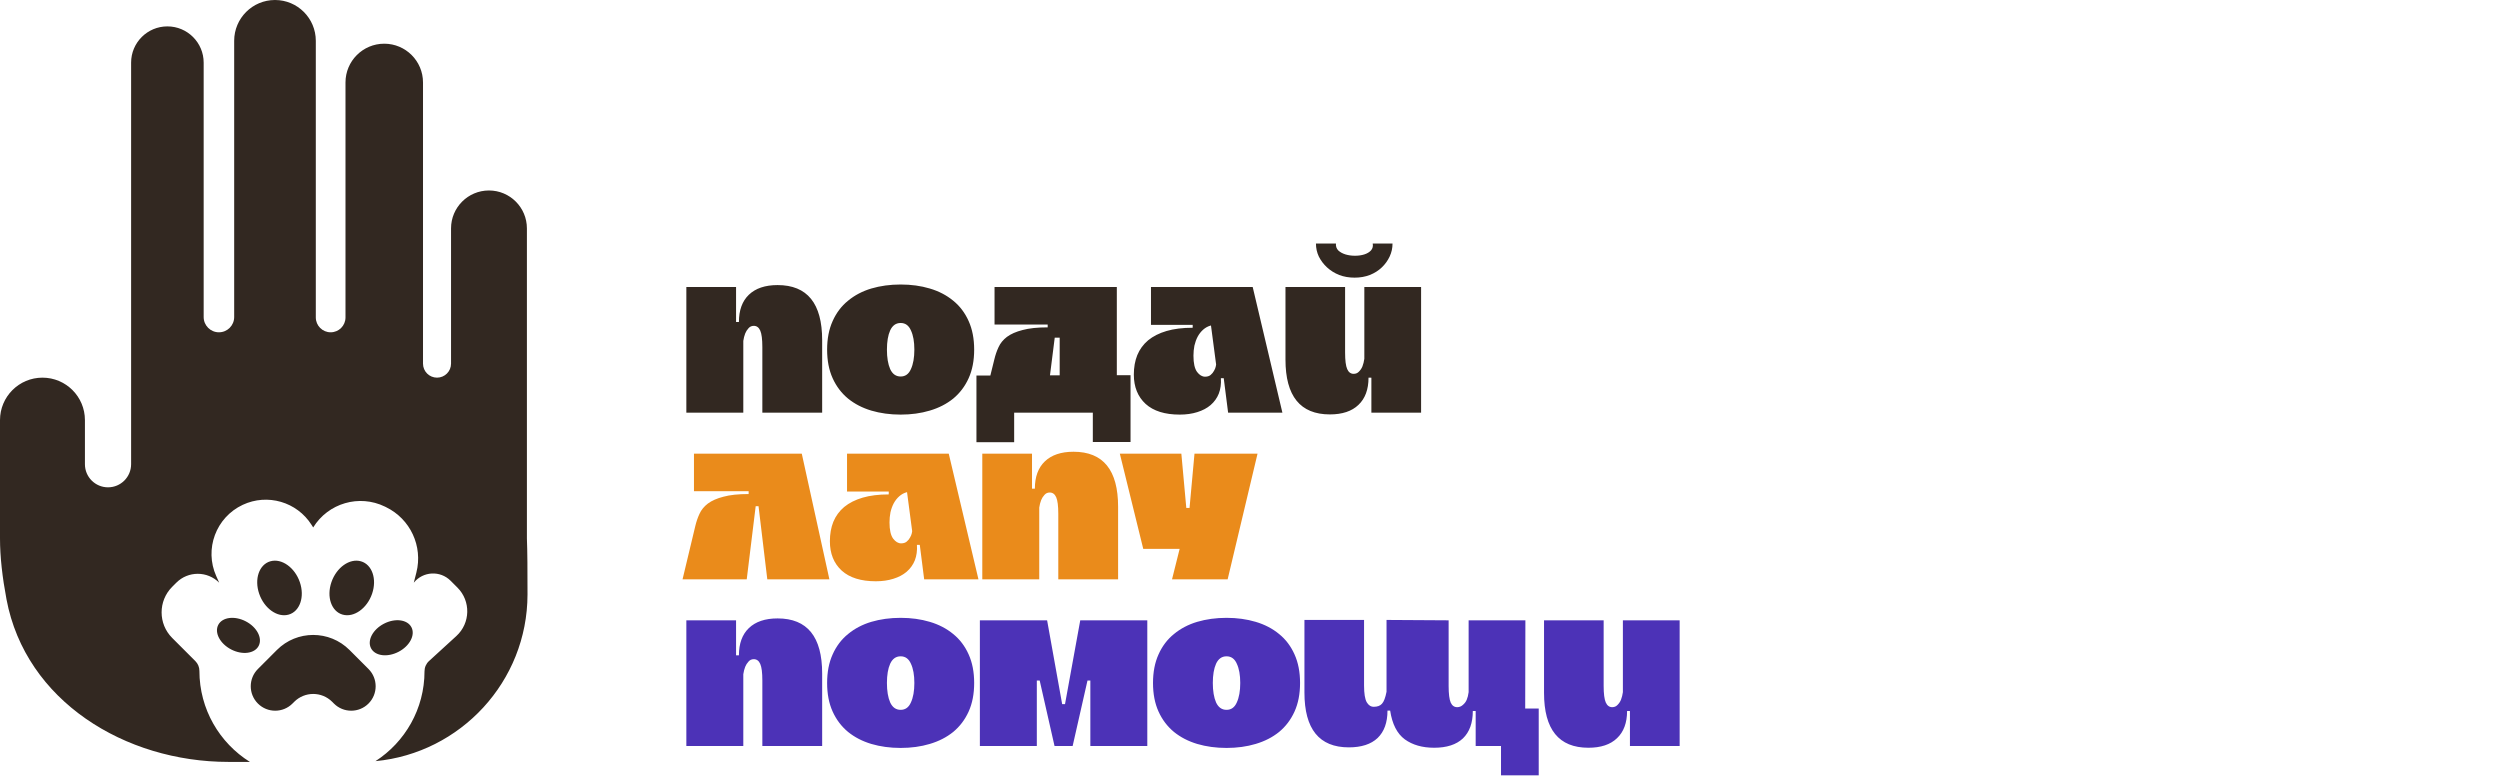 <svg width="225" height="70"  preserveAspectRatio="xMinYMin" viewBox="0 0 225 98" fill="none" xmlns="http://www.w3.org/2000/svg">
<path fill-rule="evenodd" clip-rule="evenodd" d="M0.82 75.522C0.295 72.742 0 70.141 0 67.844V52.935C0 49.98 2.396 47.584 5.351 47.584C8.306 47.584 10.701 49.98 10.701 52.935V58.493C10.701 60.1 12.004 61.403 13.61 61.403C15.217 61.403 16.52 60.1 16.52 58.493V7.896C16.52 5.371 18.566 3.325 21.091 3.325C23.616 3.325 25.662 5.371 25.662 7.896V39.948C25.662 41.01 26.523 41.87 27.584 41.87C28.646 41.87 29.506 41.01 29.506 39.948V5.143C29.506 2.303 31.809 0 34.649 0C37.49 0 39.792 2.303 39.792 5.143V40C39.792 41.033 40.63 41.87 41.662 41.87C42.695 41.87 43.532 41.033 43.532 40V10.39C43.532 7.693 45.719 5.506 48.416 5.506C51.112 5.506 53.299 7.693 53.299 10.39V45.818C53.299 46.794 54.09 47.584 55.065 47.584C56.04 47.584 56.831 46.794 56.831 45.818V28.779C56.831 26.14 58.971 24 61.61 24C64.25 24 66.39 26.14 66.39 28.779V67.844C66.453 69.46 66.47 71.852 66.466 74.907C66.451 85.876 58.022 94.892 47.311 95.905C51.027 93.507 53.489 89.324 53.489 84.576C53.489 84.088 53.694 83.621 54.054 83.292L57.503 80.139C59.278 78.515 59.34 75.739 57.639 74.038L56.775 73.173C55.463 71.862 53.304 71.976 52.138 73.419L52.465 72.132C53.303 68.828 51.705 65.39 48.64 63.9L48.493 63.828C45.254 62.255 41.35 63.392 39.463 66.458L39.258 66.135C37.414 63.231 33.701 62.149 30.586 63.608C27.209 65.19 25.723 69.187 27.247 72.591L27.618 73.419C26.127 71.927 23.708 71.927 22.216 73.419L21.696 73.939C19.918 75.718 19.918 78.602 21.696 80.38L24.616 83.3C24.942 83.626 25.125 84.069 25.125 84.53C25.125 89.362 27.666 93.611 31.485 96H28.779C15.751 96 3.235 88.325 0.82 75.522ZM37.779 73.35C38.416 75.205 37.786 77.037 36.372 77.441C34.957 77.846 33.294 76.669 32.657 74.814C32.02 72.959 32.65 71.127 34.065 70.723C35.479 70.318 37.142 71.495 37.779 73.35ZM32.592 81.381C33.1 80.402 32.371 79.017 30.965 78.287C29.558 77.558 28.006 77.759 27.499 78.737C26.991 79.716 27.719 81.101 29.126 81.831C30.532 82.561 32.084 82.359 32.592 81.381ZM48.376 78.586C46.97 79.316 46.241 80.701 46.749 81.68C47.257 82.658 48.809 82.859 50.215 82.129C51.622 81.399 52.35 80.014 51.842 79.036C51.334 78.058 49.783 77.856 48.376 78.586ZM43.167 77.441C41.753 77.037 41.123 75.205 41.76 73.35C42.397 71.495 44.06 70.318 45.474 70.723C46.889 71.127 47.519 72.959 46.882 74.814C46.245 76.669 44.582 77.846 43.167 77.441ZM34.888 81.898L32.496 84.293C31.294 85.496 31.294 87.444 32.496 88.647C33.699 89.85 35.65 89.85 36.852 88.647L37.069 88.43C38.391 87.107 40.535 87.107 41.858 88.43L42.074 88.647C43.277 89.85 45.228 89.85 46.431 88.647C47.632 87.444 47.632 85.496 46.431 84.293L44.038 81.898C41.512 79.371 37.414 79.371 34.888 81.898Z" fill="#322821"/>
<path d="M97.976 35.92C101.72 35.92 103.592 38.232 103.592 42.856V52H96.056V43.744C96.056 42.752 95.968 42.056 95.792 41.656C95.616 41.256 95.344 41.056 94.976 41.056C94.704 41.056 94.48 41.16 94.304 41.368C94.128 41.56 93.992 41.776 93.896 42.016C93.784 42.304 93.704 42.616 93.656 42.952V52H86.48V36.16H92.744V40.576H93.104C93.104 39.088 93.52 37.944 94.352 37.144C95.2 36.328 96.408 35.92 97.976 35.92ZM113.481 52.24C112.153 52.24 110.921 52.072 109.785 51.736C108.665 51.4 107.689 50.896 106.857 50.224C106.025 49.536 105.377 48.68 104.913 47.656C104.449 46.632 104.217 45.432 104.217 44.056C104.217 42.68 104.449 41.48 104.913 40.456C105.377 39.416 106.025 38.56 106.857 37.888C107.689 37.2 108.665 36.688 109.785 36.352C110.921 36.016 112.153 35.848 113.481 35.848C114.809 35.848 116.033 36.016 117.153 36.352C118.289 36.688 119.273 37.2 120.105 37.888C120.937 38.56 121.585 39.416 122.049 40.456C122.513 41.48 122.745 42.68 122.745 44.056C122.745 45.432 122.513 46.632 122.049 47.656C121.585 48.68 120.937 49.536 120.105 50.224C119.273 50.896 118.289 51.4 117.153 51.736C116.033 52.072 114.809 52.24 113.481 52.24ZM113.481 40.696C112.889 40.696 112.449 41.008 112.161 41.632C111.889 42.24 111.753 43.048 111.753 44.056C111.753 45.064 111.889 45.88 112.161 46.504C112.449 47.128 112.889 47.44 113.481 47.44C114.073 47.44 114.505 47.128 114.777 46.504C115.065 45.88 115.209 45.064 115.209 44.056C115.209 43.048 115.065 42.24 114.777 41.632C114.505 41.008 114.073 40.696 113.481 40.696ZM142.448 47.272V55.696H137.696V52H127.784V55.72H123.032V47.32H124.784L125.288 45.28C125.416 44.736 125.592 44.224 125.816 43.744C126.04 43.248 126.392 42.816 126.872 42.448C127.368 42.08 128.024 41.792 128.84 41.584C129.656 41.36 130.712 41.248 132.008 41.248V40.888H125.312V36.16H140.72V47.272H142.448ZM133.52 42.544H132.896L132.296 47.296H133.52V42.544ZM161.583 52H154.743L154.191 47.656H153.831C153.879 48.376 153.791 49.024 153.567 49.6C153.343 50.16 152.999 50.64 152.535 51.04C152.087 51.424 151.527 51.72 150.855 51.928C150.199 52.136 149.463 52.24 148.647 52.24C146.775 52.24 145.343 51.792 144.351 50.896C143.359 49.984 142.863 48.752 142.863 47.2C142.863 46.288 143.007 45.472 143.295 44.752C143.599 44.016 144.055 43.392 144.663 42.88C145.287 42.368 146.063 41.976 146.991 41.704C147.919 41.432 149.015 41.296 150.279 41.296V40.936H145.023V36.16H157.839L161.583 52ZM151.839 47.464C152.127 47.464 152.359 47.392 152.535 47.248C152.727 47.088 152.871 46.912 152.967 46.72C153.079 46.528 153.151 46.352 153.183 46.192C153.215 46.032 153.231 45.944 153.231 45.928L152.583 41.008C152.215 41.104 151.887 41.28 151.599 41.536C151.327 41.776 151.095 42.072 150.903 42.424C150.727 42.76 150.591 43.136 150.495 43.552C150.415 43.968 150.375 44.392 150.375 44.824C150.375 45.768 150.527 46.448 150.831 46.864C151.135 47.264 151.471 47.464 151.839 47.464ZM172.794 52V47.608L172.77 47.584H172.434C172.434 49.072 172.01 50.216 171.162 51.016C170.33 51.816 169.13 52.216 167.562 52.216C163.834 52.216 161.97 49.912 161.97 45.304V36.16H169.482V44.416C169.482 45.408 169.57 46.104 169.746 46.504C169.922 46.904 170.194 47.104 170.562 47.104C170.834 47.104 171.058 47.008 171.234 46.816C171.426 46.624 171.57 46.408 171.666 46.168C171.778 45.88 171.858 45.56 171.906 45.208V36.16H179.058V52H172.794ZM170.682 34.984C169.978 34.984 169.33 34.872 168.738 34.648C168.146 34.408 167.634 34.088 167.202 33.688C166.77 33.288 166.426 32.832 166.17 32.32C165.93 31.808 165.81 31.264 165.81 30.688H168.33C168.298 31.024 168.394 31.312 168.618 31.552C168.858 31.776 169.162 31.944 169.53 32.056C169.898 32.168 170.298 32.224 170.73 32.224C171.162 32.224 171.554 32.168 171.906 32.056C172.258 31.944 172.538 31.776 172.746 31.552C172.954 31.312 173.026 31.024 172.962 30.688H175.458C175.458 31.264 175.338 31.808 175.098 32.32C174.858 32.832 174.53 33.288 174.114 33.688C173.698 34.088 173.194 34.408 172.602 34.648C172.01 34.872 171.37 34.984 170.682 34.984Z" fill="#322821"/>
<path d="M95.576 63.784H95.216L94.088 73H86L87.608 66.28C87.736 65.736 87.912 65.224 88.136 64.744C88.36 64.248 88.712 63.816 89.192 63.448C89.688 63.08 90.344 62.792 91.16 62.584C91.976 62.36 93.032 62.248 94.328 62.248V61.888H87.44V57.16H101.024L104.504 73H96.68L95.576 63.784ZM123.286 73H116.446L115.894 68.656H115.534C115.582 69.376 115.494 70.024 115.27 70.6C115.046 71.16 114.702 71.64 114.238 72.04C113.79 72.424 113.23 72.72 112.558 72.928C111.902 73.136 111.166 73.24 110.35 73.24C108.478 73.24 107.046 72.792 106.054 71.896C105.062 70.984 104.566 69.752 104.566 68.2C104.566 67.288 104.71 66.472 104.998 65.752C105.302 65.016 105.758 64.392 106.366 63.88C106.99 63.368 107.766 62.976 108.694 62.704C109.622 62.432 110.718 62.296 111.982 62.296V61.936H106.726V57.16H119.542L123.286 73ZM113.542 68.464C113.83 68.464 114.062 68.392 114.238 68.248C114.43 68.088 114.574 67.912 114.67 67.72C114.782 67.528 114.854 67.352 114.886 67.192C114.918 67.032 114.934 66.944 114.934 66.928L114.286 62.008C113.918 62.104 113.59 62.28 113.302 62.536C113.03 62.776 112.798 63.072 112.606 63.424C112.43 63.76 112.294 64.136 112.198 64.552C112.118 64.968 112.078 65.392 112.078 65.824C112.078 66.768 112.23 67.448 112.534 67.864C112.838 68.264 113.174 68.464 113.542 68.464ZM135.265 56.92C139.009 56.92 140.881 59.232 140.881 63.856V73H133.345V64.744C133.345 63.752 133.257 63.056 133.081 62.656C132.905 62.256 132.633 62.056 132.265 62.056C131.993 62.056 131.769 62.16 131.593 62.368C131.417 62.56 131.281 62.776 131.185 63.016C131.073 63.304 130.993 63.616 130.945 63.952V73H123.769V57.16H130.033V61.576H130.393C130.393 60.088 130.809 58.944 131.641 58.144C132.489 57.328 133.697 56.92 135.265 56.92ZM150.506 57.16H158.45L154.682 73H147.674L148.634 69.16H144.05L141.098 57.16H148.85L149.474 64H149.882L150.506 57.16Z" fill="#EA8B1B"/>
<path d="M97.976 77.92C101.72 77.92 103.592 80.232 103.592 84.856V94H96.056V85.744C96.056 84.752 95.968 84.056 95.792 83.656C95.616 83.256 95.344 83.056 94.976 83.056C94.704 83.056 94.48 83.16 94.304 83.368C94.128 83.56 93.992 83.776 93.896 84.016C93.784 84.304 93.704 84.616 93.656 84.952V94H86.48V78.16H92.744V82.576H93.104C93.104 81.088 93.52 79.944 94.352 79.144C95.2 78.328 96.408 77.92 97.976 77.92ZM113.481 94.24C112.153 94.24 110.921 94.072 109.785 93.736C108.665 93.4 107.689 92.896 106.857 92.224C106.025 91.536 105.377 90.68 104.913 89.656C104.449 88.632 104.217 87.432 104.217 86.056C104.217 84.68 104.449 83.48 104.913 82.456C105.377 81.416 106.025 80.56 106.857 79.888C107.689 79.2 108.665 78.688 109.785 78.352C110.921 78.016 112.153 77.848 113.481 77.848C114.809 77.848 116.033 78.016 117.153 78.352C118.289 78.688 119.273 79.2 120.105 79.888C120.937 80.56 121.585 81.416 122.049 82.456C122.513 83.48 122.745 84.68 122.745 86.056C122.745 87.432 122.513 88.632 122.049 89.656C121.585 90.68 120.937 91.536 120.105 92.224C119.273 92.896 118.289 93.4 117.153 93.736C116.033 94.072 114.809 94.24 113.481 94.24ZM113.481 82.696C112.889 82.696 112.449 83.008 112.161 83.632C111.889 84.24 111.753 85.048 111.753 86.056C111.753 87.064 111.889 87.88 112.161 88.504C112.449 89.128 112.889 89.44 113.481 89.44C114.073 89.44 114.505 89.128 114.777 88.504C115.065 87.88 115.209 87.064 115.209 86.056C115.209 85.048 115.065 84.24 114.777 83.632C114.505 83.008 114.073 82.696 113.481 82.696ZM130.64 94H123.464V78.16H131.936L133.832 88.72H134.192L136.112 78.16H144.56V94H137.384V85.744H137.024L135.152 94H132.872L131 85.744H130.64V94ZM154.543 94.24C153.215 94.24 151.983 94.072 150.847 93.736C149.727 93.4 148.751 92.896 147.919 92.224C147.087 91.536 146.439 90.68 145.975 89.656C145.511 88.632 145.279 87.432 145.279 86.056C145.279 84.68 145.511 83.48 145.975 82.456C146.439 81.416 147.087 80.56 147.919 79.888C148.751 79.2 149.727 78.688 150.847 78.352C151.983 78.016 153.215 77.848 154.543 77.848C155.871 77.848 157.095 78.016 158.215 78.352C159.351 78.688 160.335 79.2 161.167 79.888C161.999 80.56 162.647 81.416 163.111 82.456C163.575 83.48 163.807 84.68 163.807 86.056C163.807 87.432 163.575 88.632 163.111 89.656C162.647 90.68 161.999 91.536 161.167 92.224C160.335 92.896 159.351 93.4 158.215 93.736C157.095 94.072 155.871 94.24 154.543 94.24ZM154.543 82.696C153.951 82.696 153.511 83.008 153.223 83.632C152.951 84.24 152.815 85.048 152.815 86.056C152.815 87.064 152.951 87.88 153.223 88.504C153.511 89.128 153.951 89.44 154.543 89.44C155.135 89.44 155.567 89.128 155.839 88.504C156.127 87.88 156.271 87.064 156.271 86.056C156.271 85.048 156.127 84.24 155.839 83.632C155.567 83.008 155.135 82.696 154.543 82.696ZM192.175 89.272H193.879V97.696H189.127V94H185.935V89.608L185.911 89.584H185.575C185.575 91.088 185.159 92.24 184.327 93.04C183.495 93.824 182.287 94.216 180.703 94.216C179.215 94.216 177.983 93.864 177.007 93.16C176.031 92.44 175.415 91.232 175.159 89.536H174.823C174.823 91.04 174.407 92.192 173.575 92.992C172.743 93.776 171.535 94.168 169.951 94.168C166.223 94.168 164.359 91.864 164.359 87.256V78.112H171.871V86.368C171.871 87.376 171.983 88.08 172.207 88.48C172.431 88.864 172.727 89.056 173.095 89.056C173.559 89.056 173.903 88.928 174.127 88.672C174.367 88.416 174.559 87.912 174.703 87.16V78.112L182.527 78.16V86.416C182.527 87.424 182.615 88.128 182.791 88.528C182.967 88.912 183.239 89.104 183.607 89.104C183.879 89.104 184.119 89.008 184.327 88.816C184.551 88.624 184.711 88.408 184.807 88.168C184.919 87.912 184.999 87.592 185.047 87.208V78.16H192.199L192.175 89.272ZM205.372 94V89.608L205.348 89.584H205.012C205.012 91.072 204.588 92.216 203.74 93.016C202.908 93.816 201.708 94.216 200.14 94.216C196.412 94.216 194.548 91.912 194.548 87.304V78.16H202.06V86.416C202.06 87.408 202.148 88.104 202.324 88.504C202.5 88.904 202.772 89.104 203.14 89.104C203.412 89.104 203.636 89.008 203.812 88.816C204.004 88.624 204.148 88.408 204.244 88.168C204.356 87.88 204.436 87.56 204.484 87.208V78.16H211.636V94H205.372Z" fill="#4C32B7"/>
</svg>
